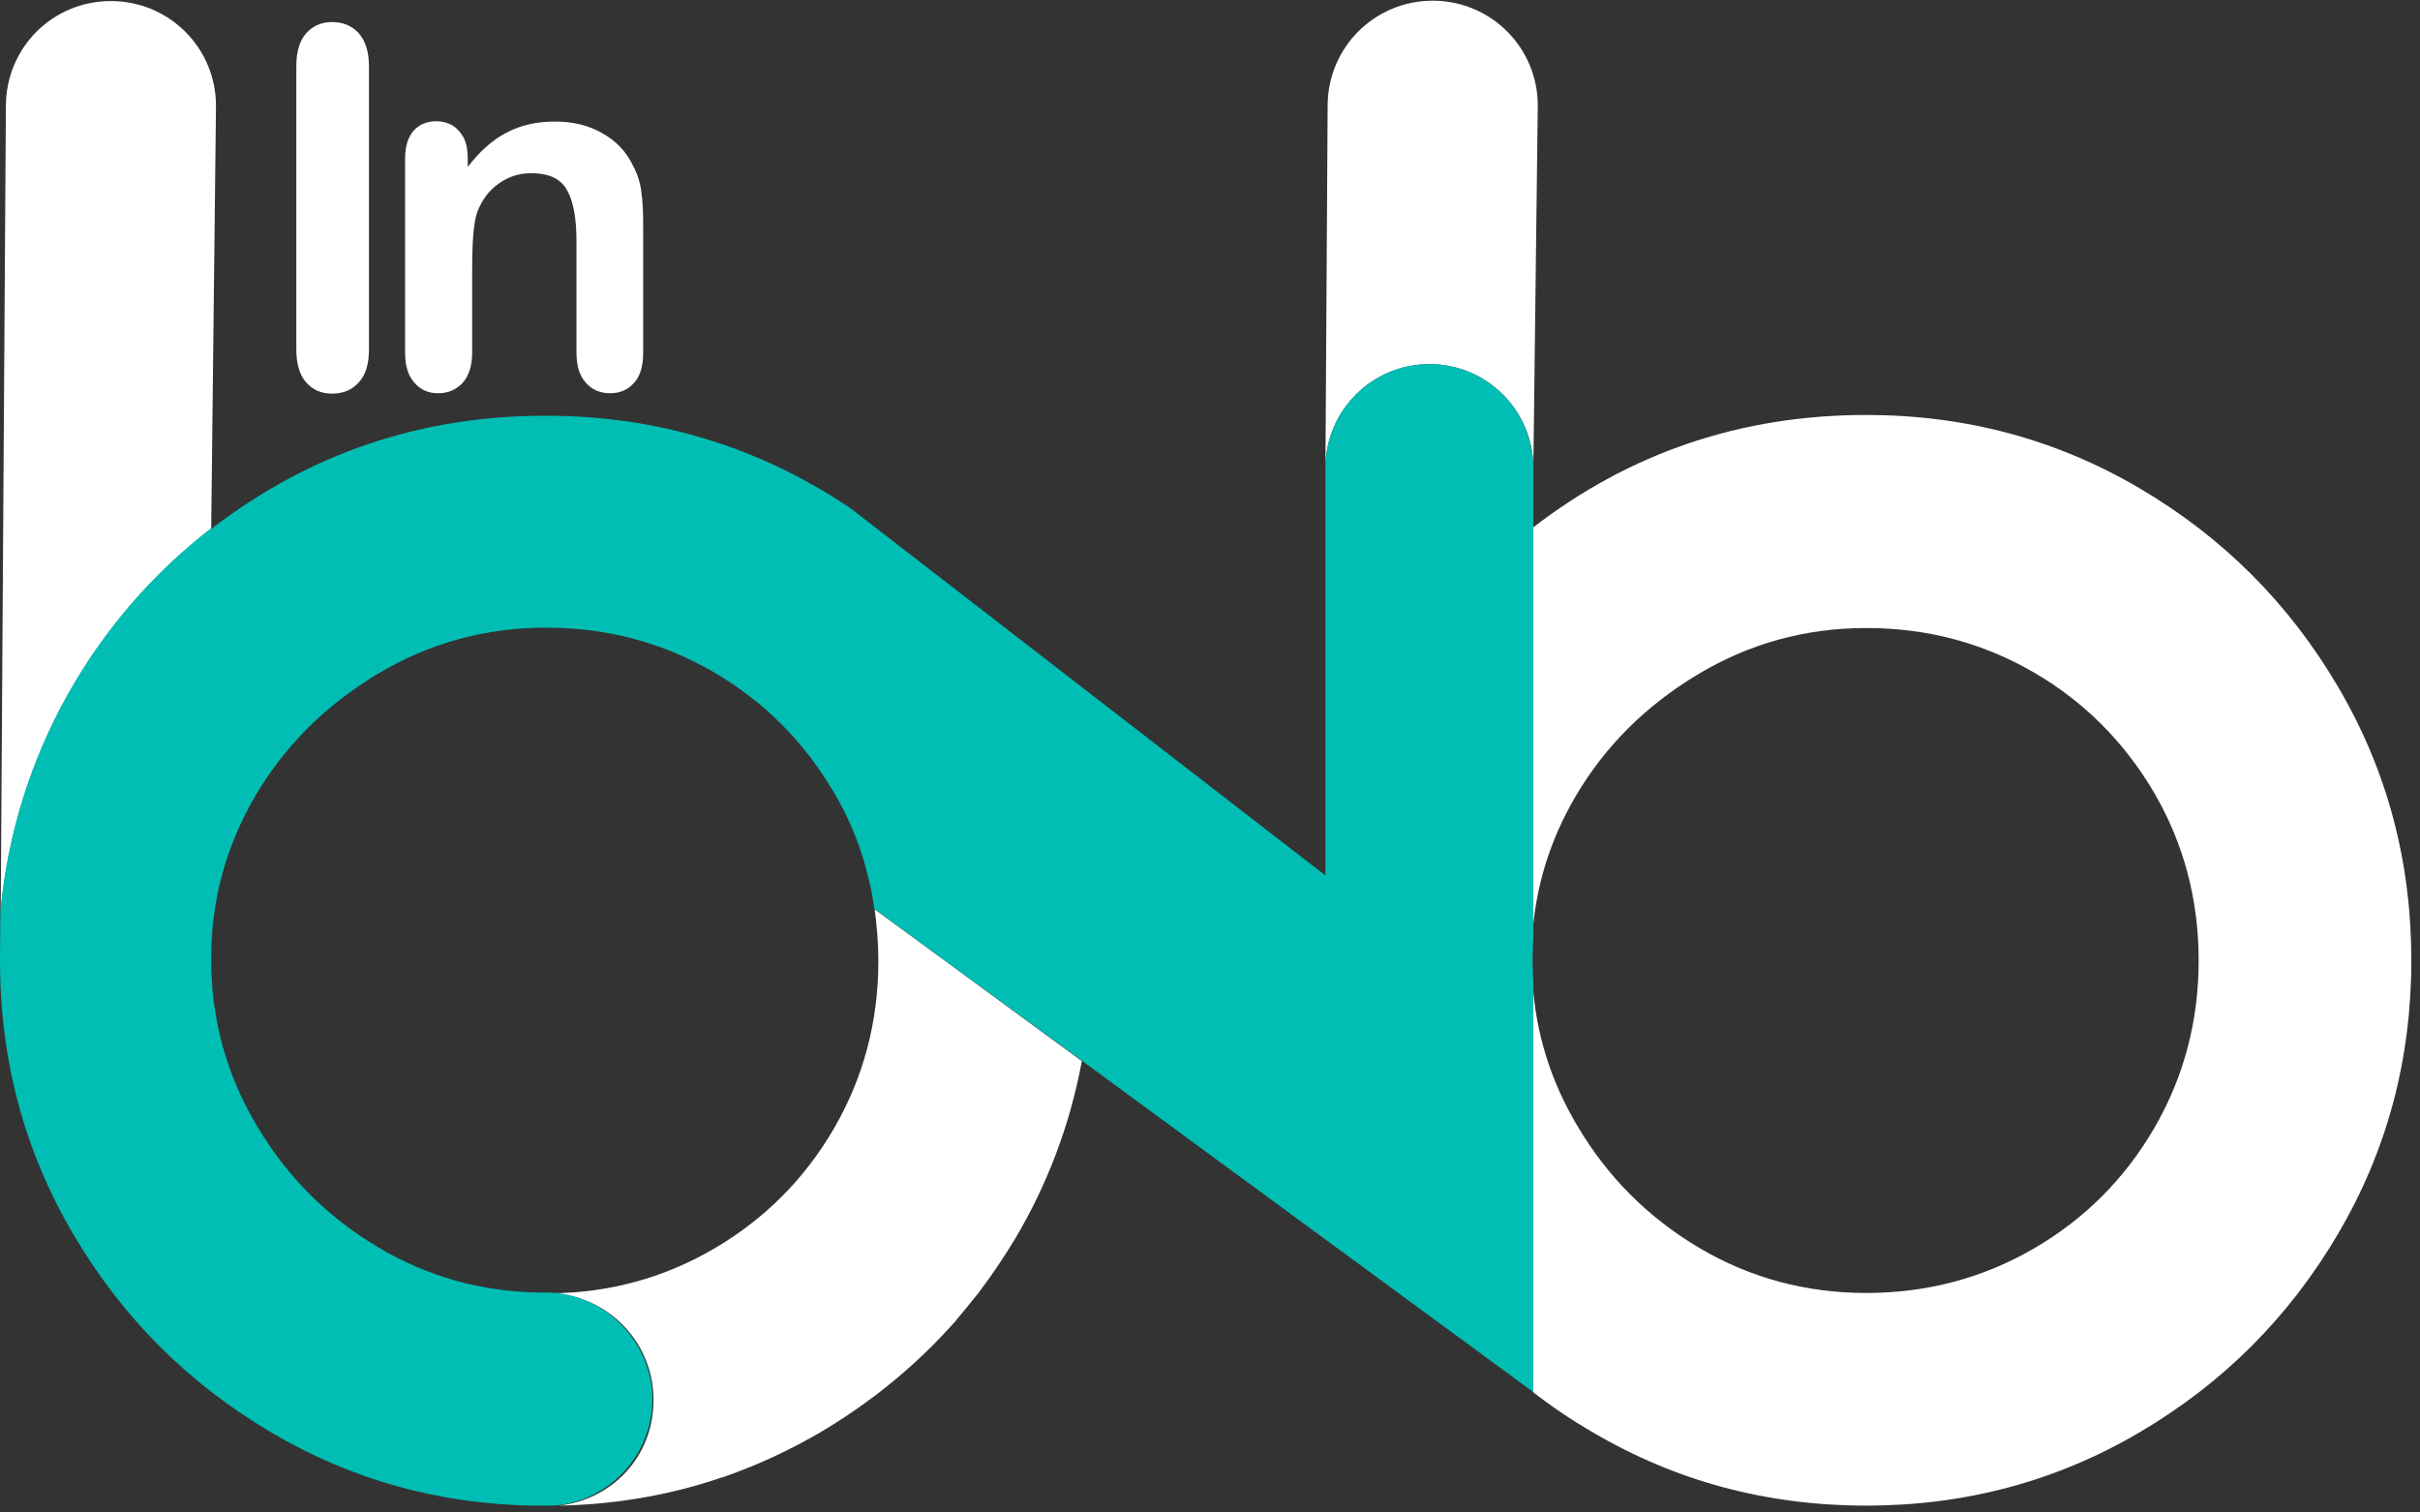 <svg width="80" height="50" viewBox="0 0 80 50" fill="none" xmlns="http://www.w3.org/2000/svg">
<rect x="0" y="0" width="80" height="50" fill="#333333" stroke="none"/>
<path d="M9.796 11.55V2.192C9.796 1.704 9.906 1.339 10.125 1.095C10.345 0.851 10.637 0.729 10.978 0.729C11.332 0.729 11.636 0.851 11.856 1.095C12.075 1.339 12.197 1.704 12.197 2.192V11.55C12.197 12.037 12.087 12.402 11.856 12.646C11.636 12.89 11.344 13.012 10.978 13.012C10.613 13.012 10.345 12.89 10.125 12.646C9.906 12.402 9.796 12.037 9.796 11.55Z" fill="white"/>
<path d="M15.463 5.25V5.518C15.852 5.006 16.279 4.629 16.742 4.385C17.205 4.141 17.729 4.019 18.338 4.019C18.947 4.019 19.447 4.141 19.898 4.397C20.361 4.653 20.702 5.006 20.921 5.469C21.067 5.737 21.165 6.03 21.202 6.347C21.25 6.663 21.262 7.053 21.262 7.541V11.659C21.262 12.098 21.165 12.439 20.958 12.658C20.751 12.89 20.495 13 20.166 13C19.849 13 19.569 12.89 19.362 12.646C19.154 12.415 19.057 12.086 19.057 11.647V7.967C19.057 7.236 18.96 6.676 18.752 6.298C18.545 5.908 18.143 5.725 17.546 5.725C17.156 5.725 16.791 5.847 16.474 6.079C16.145 6.31 15.913 6.639 15.767 7.041C15.658 7.37 15.609 7.992 15.609 8.881V11.647C15.609 12.098 15.499 12.427 15.292 12.658C15.085 12.878 14.817 13 14.488 13C14.159 13 13.903 12.89 13.696 12.646C13.489 12.415 13.391 12.086 13.391 11.647V5.262C13.391 4.836 13.489 4.531 13.671 4.324C13.854 4.117 14.11 4.007 14.427 4.007C14.622 4.007 14.792 4.056 14.951 4.141C15.109 4.239 15.231 4.373 15.329 4.556C15.426 4.75 15.463 4.982 15.463 5.25Z" fill="white"/>
<path d="M32.351 42.718C32.314 42.755 32.29 42.803 32.253 42.84C32.29 42.803 32.327 42.767 32.351 42.718Z" fill="white"/>
<path d="M31.656 43.583C31.619 43.632 31.571 43.681 31.534 43.73C31.571 43.669 31.619 43.62 31.656 43.583Z" fill="white"/>
<path d="M6.982 17.471L7.14 3.544C7.165 1.607 5.605 0.035 3.668 0.035C1.73 0.035 0.207 1.582 0.195 3.483L0.024 30.119C0.5 24.977 3.119 20.457 6.982 17.471Z" fill="white"/>
<path d="M29.037 31.764C29.037 33.762 28.549 35.614 27.574 37.296C26.599 38.977 25.259 40.318 23.578 41.293C21.945 42.243 20.166 42.73 18.241 42.755C20.117 42.84 21.604 44.388 21.604 46.276C21.604 48.165 20.227 49.578 18.472 49.773C20.337 49.737 22.116 49.432 23.809 48.859C23.846 48.847 23.895 48.835 23.931 48.823C24.102 48.762 24.26 48.701 24.431 48.64C24.455 48.628 24.467 48.628 24.491 48.616C25.381 48.275 26.258 47.848 27.099 47.361C28.793 46.361 30.279 45.143 31.547 43.717C31.583 43.669 31.632 43.62 31.668 43.571C31.875 43.328 32.071 43.084 32.265 42.84C32.302 42.803 32.326 42.755 32.363 42.718C32.789 42.158 33.179 41.573 33.557 40.952C34.617 39.172 35.373 37.186 35.763 35.078L28.915 30.058C28.988 30.619 29.037 31.179 29.037 31.764Z" fill="white"/>
<path d="M47.252 12.037C49.153 12.037 50.689 13.572 50.689 15.473L50.835 3.532C50.859 1.595 49.3 0.023 47.362 0.023C45.449 0.023 43.902 1.558 43.889 3.471L43.816 15.473C43.816 13.584 45.352 12.037 47.252 12.037Z" fill="white"/>
<path d="M77.288 22.699C75.668 19.945 73.487 17.764 70.733 16.143C67.979 14.523 64.969 13.718 61.692 13.718C57.561 13.718 53.881 14.961 50.652 17.459V30.96C50.762 29.315 51.237 27.767 52.09 26.317C53.065 24.66 54.417 23.32 56.123 22.297C57.829 21.273 59.681 20.761 61.692 20.761C63.702 20.761 65.542 21.249 67.224 22.223C68.905 23.198 70.233 24.538 71.22 26.22C72.195 27.901 72.683 29.754 72.683 31.752C72.683 33.75 72.195 35.602 71.22 37.284C70.246 38.965 68.905 40.306 67.224 41.28C65.542 42.255 63.69 42.743 61.692 42.743C59.694 42.743 57.841 42.243 56.16 41.244C54.478 40.245 53.138 38.904 52.139 37.211C51.262 35.736 50.774 34.164 50.664 32.483V46.008C51.286 46.495 51.956 46.946 52.651 47.348C55.404 48.969 58.414 49.773 61.692 49.773C64.969 49.773 67.979 48.969 70.733 47.348C73.487 45.728 75.668 43.547 77.288 40.793C78.909 38.039 79.713 35.03 79.713 31.752C79.713 28.462 78.909 25.452 77.288 22.699Z" fill="white"/>
<path d="M47.253 12.037C45.352 12.037 43.816 13.572 43.816 15.473V15.509V28.937L43.731 28.876L28.147 16.826C27.806 16.594 27.452 16.363 27.087 16.155C26.063 15.558 25.003 15.071 23.907 14.693C23.882 14.681 23.846 14.681 23.821 14.669C21.994 14.047 20.068 13.743 18.034 13.743C13.891 13.743 10.211 14.998 6.97 17.496V17.471C3.107 20.457 0.487 24.977 0.012 30.119L0 31.691V31.764C0 35.042 0.804 38.051 2.425 40.805C4.045 43.559 6.226 45.74 8.98 47.361C11.624 48.92 14.512 49.724 17.644 49.773C17.765 49.773 17.899 49.773 18.021 49.773C18.168 49.773 18.314 49.773 18.448 49.761C20.202 49.554 21.567 48.067 21.567 46.252C21.567 44.436 20.081 42.816 18.204 42.73C18.143 42.73 18.082 42.73 18.021 42.73C17.973 42.73 17.912 42.73 17.863 42.73C15.925 42.706 14.134 42.206 12.502 41.232C10.82 40.233 9.48 38.892 8.481 37.199C7.481 35.517 6.982 33.689 6.982 31.74V31.667C6.982 29.754 7.469 27.975 8.444 26.305C9.419 24.648 10.771 23.308 12.477 22.284C14.183 21.261 16.035 20.749 18.046 20.749C20.056 20.749 21.896 21.236 23.578 22.211C25.259 23.186 26.587 24.526 27.574 26.208C28.098 27.097 28.476 28.035 28.707 29.023C28.793 29.352 28.854 29.693 28.902 30.046L29.073 30.168L35.75 35.054L50.689 46.02V32.495C50.677 32.251 50.664 32.008 50.664 31.764V31.691C50.664 31.447 50.677 31.216 50.689 30.972V15.485C50.689 13.584 49.154 12.037 47.253 12.037Z" fill="#00BEB4"/>
</svg>
